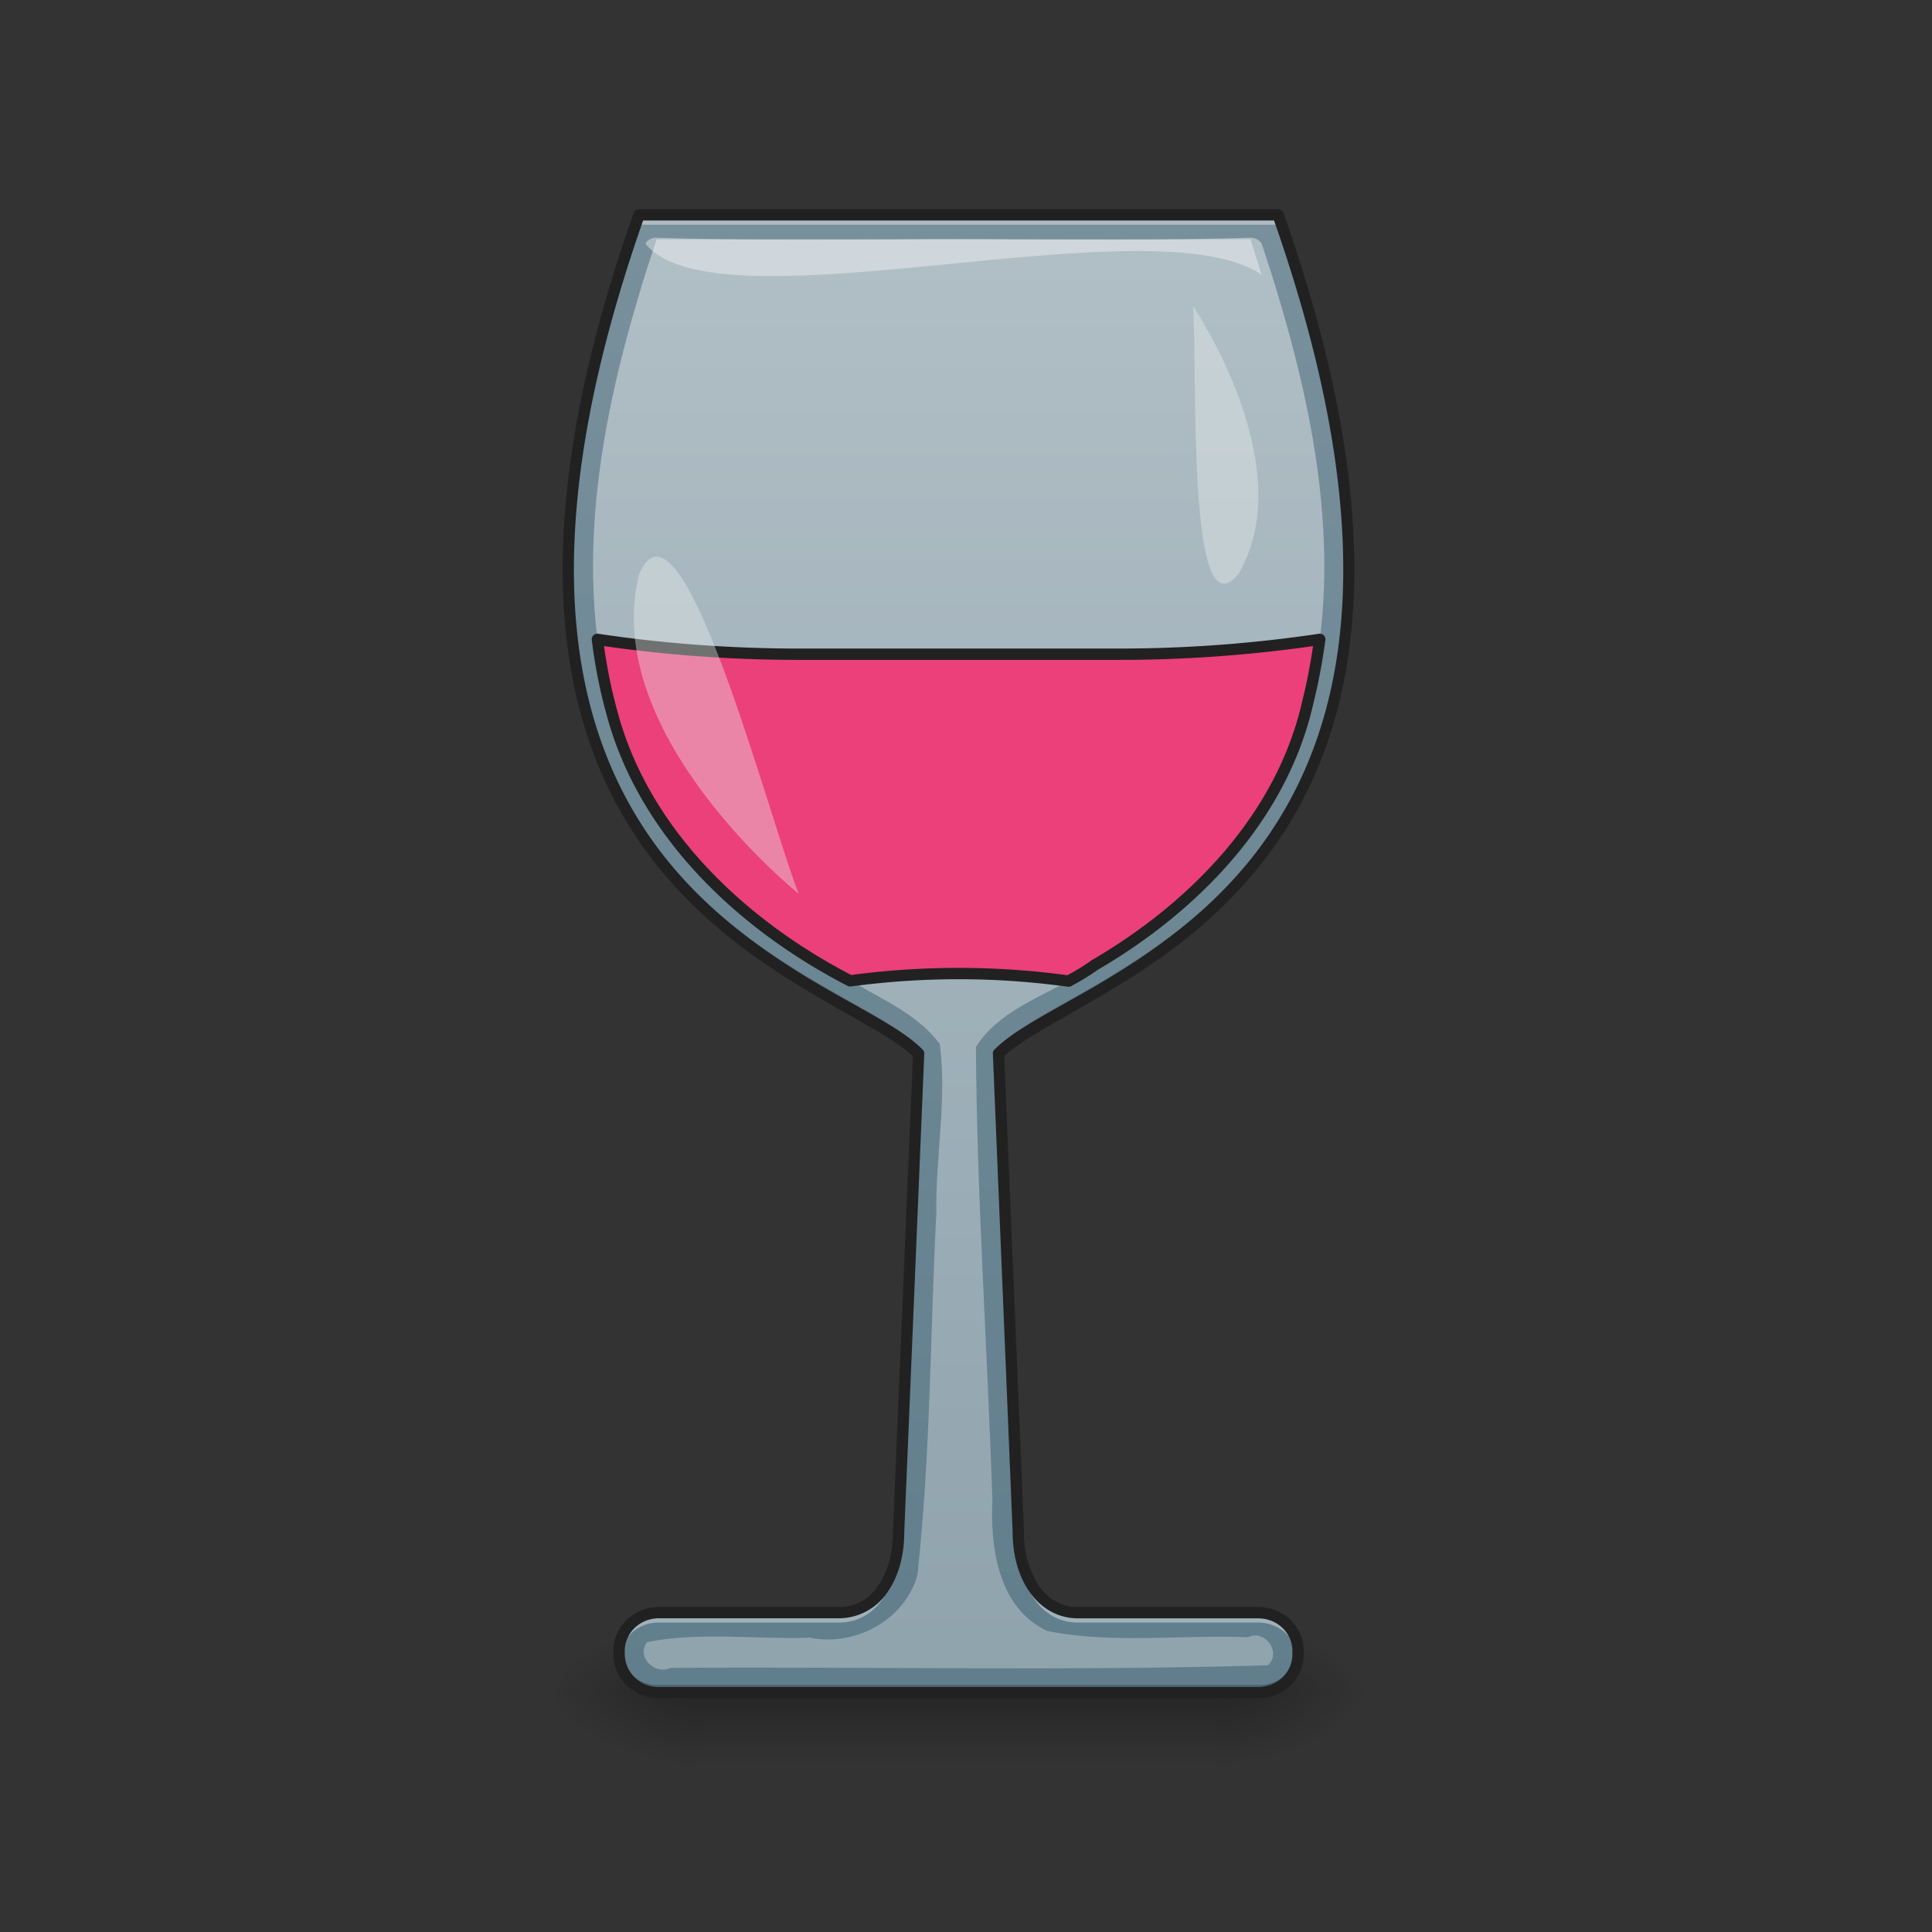 <svg xmlns="http://www.w3.org/2000/svg" width="32pt" height="32pt" viewBox="0 0 32 32"><rect x="0" y="0" width="32" height="32" fill="#333333" stroke="none"/><defs><linearGradient id="a" gradientUnits="userSpaceOnUse" x1="254" y1="233.5" x2="254" y2="254.667" gradientTransform="matrix(.062 0 0 .062 0 13.439)"><stop offset="0" stop-opacity=".275"/><stop offset="1" stop-opacity="0"/></linearGradient><radialGradient id="b" gradientUnits="userSpaceOnUse" cx="450.909" cy="189.579" fx="450.909" fy="189.579" r="21.167" gradientTransform="matrix(0 -.078 -.141 0 46.508 63.595)"><stop offset="0" stop-opacity=".314"/><stop offset=".222" stop-opacity=".275"/><stop offset="1" stop-opacity="0"/></radialGradient><radialGradient id="c" gradientUnits="userSpaceOnUse" cx="450.909" cy="189.579" fx="450.909" fy="189.579" r="21.167" gradientTransform="matrix(0 .078 .141 0 -14.755 -7.527)"><stop offset="0" stop-opacity=".314"/><stop offset=".222" stop-opacity=".275"/><stop offset="1" stop-opacity="0"/></radialGradient><radialGradient id="d" gradientUnits="userSpaceOnUse" cx="450.909" cy="189.579" fx="450.909" fy="189.579" r="21.167" gradientTransform="matrix(0 -.078 .141 0 -14.755 63.595)"><stop offset="0" stop-opacity=".314"/><stop offset=".222" stop-opacity=".275"/><stop offset="1" stop-opacity="0"/></radialGradient><radialGradient id="e" gradientUnits="userSpaceOnUse" cx="450.909" cy="189.579" fx="450.909" fy="189.579" r="21.167" gradientTransform="matrix(0 .078 -.141 0 46.508 -7.527)"><stop offset="0" stop-opacity=".314"/><stop offset=".222" stop-opacity=".275"/><stop offset="1" stop-opacity="0"/></radialGradient><linearGradient id="f" gradientUnits="userSpaceOnUse" x1="960" y1="1715.118" x2="960" y2="215.118" gradientTransform="rotate(.891) scale(.017)"><stop offset="0" stop-color="#607d8b"/><stop offset="1" stop-color="#78909c"/></linearGradient><linearGradient id="g" gradientUnits="userSpaceOnUse" x1="254" y1="222.917" x2="254" y2="-147.5" gradientTransform="matrix(.062 0 0 .062 0 13.439)"><stop offset="0" stop-color="#90a4ae"/><stop offset="1" stop-color="#b0bec5"/></linearGradient></defs><path d="M11.578 28.035h8.598v1.32h-8.598zm0 0" fill="url(#a)"/><path d="M20.176 28.035h2.648v-1.324h-2.648zm0 0" fill="url(#b)"/><path d="M11.578 28.035H8.93v1.32h2.648zm0 0" fill="url(#c)"/><path d="M11.578 28.035H8.93v-1.324h2.648zm0 0" fill="url(#d)"/><path d="M20.176 28.035h2.648v1.32h-2.648zm0 0" fill="url(#e)"/><path d="M10.586 3.559c-3.973 11.246 3.305 12.566 4.629 13.89l-.332 7.938c0 .664-.328 1.324-.992 1.324h-2.977a.644.644 0 0 0-.66.633v.058c0 .352.293.633.66.633h9.926c.363 0 .66-.281.66-.633v-.058a.646.646 0 0 0-.66-.633h-2.98c-.66 0-.993-.66-.993-1.324l-.328-7.938c1.32-1.324 8.598-2.644 4.629-13.89zm0 0" fill="url(#f)"/><path d="M10.586 3.559c-.852 2.406-1.184 4.359-1.172 5.953.012-1.567.352-3.465 1.172-5.79h10.582c.82 2.325 1.16 4.223 1.172 5.79.012-1.594-.32-3.547-1.172-5.953zm4.621 14.05l-.324 7.778c0 .664-.328 1.324-.992 1.324h-2.977a.644.644 0 0 0-.66.633v.058c0 .02 0 .035.004.055a.646.646 0 0 1 .656-.582h2.977c.664 0 .992-.66.992-1.32l.332-7.942c-.004 0-.004-.004-.008-.004zm1.336 0l-.004.004.328 7.942c0 .66.332 1.32.992 1.32h2.98c.349 0 .63.254.657.582.004-.02.004-.035.004-.055v-.058a.646.646 0 0 0-.66-.633h-2.98c-.66 0-.993-.66-.993-1.324zm0 0" fill="#fff" fill-opacity=".392"/><path d="M9.414 9.371c-.031 5.973 4.738 7.027 5.797 8.074l.004-.117c-1.04-1.043-5.766-2.082-5.8-7.957zm12.926 0c-.035 5.875-4.762 6.914-5.8 7.957l.003.117c1.059-1.047 5.828-2.101 5.797-8.074zM10.254 27.312v.09c0 .352.293.633.66.633h9.926c.363 0 .66-.281.66-.633v-.058-.032a.651.651 0 0 1-.66.598h-9.926a.649.649 0 0 1-.66-.598zm0 0" fill-opacity=".235"/><path d="M10.586 3.465c-.043 0-.078.023-.09.062-1.992 5.641-1.164 8.828.344 10.754.758.965 1.676 1.614 2.488 2.102.785.476 1.473.808 1.793 1.11l-.332 7.89c0 .32-.078.633-.23.863-.153.227-.368.371-.668.371h-2.977c-.414 0-.754.324-.754.727v.058c0 .403.34.727.754.727h9.926c.414 0 .754-.324.754-.727v-.058c0-.403-.34-.727-.754-.727h-2.98c-.297 0-.512-.144-.665-.37a1.59 1.59 0 0 1-.234-.86l-.328-7.895c.32-.3 1.004-.633 1.793-1.11.812-.487 1.73-1.136 2.484-2.1 1.512-1.927 2.336-5.114.348-10.755a.096.096 0 0 0-.09-.062zm.066.187h10.45c1.949 5.563 1.125 8.645-.336 10.516-.735.937-1.633 1.57-2.438 2.055-.8.48-1.5.804-1.855 1.16-.02.02-.032.043-.028.07l.328 7.938v-.004c0 .347.086.695.266.96.18.27.461.458.82.458h2.98c.317 0 .567.242.567.539v.058c0 .297-.25.54-.566.54h-9.926a.552.552 0 0 1-.566-.54v-.058c0-.297.25-.54.566-.54h2.977a.972.972 0 0 0 .824-.456c.18-.266.262-.614.262-.961v.004l.332-7.938a.094.094 0 0 0-.028-.07c-.355-.356-1.054-.68-1.86-1.16-.8-.485-1.698-1.118-2.433-2.055-1.46-1.871-2.285-4.953-.336-10.516zm0 0" fill="#212121"/><path d="M20.676 3.938c-1.961.062-3.934.011-5.899.027h-3.902c-.832 2.492-1.45 5.219-.746 7.816.531 2.031 2.195 3.578 4.027 4.5.496.293 1.063.54 1.41 1.012.121.937-.074 1.875-.058 2.812-.102 1.993-.094 4-.313 5.985-.21.746-1.035 1.187-1.78 1.035-.895.031-1.83-.102-2.7.074-.18.25.133.551.39.426 3.297-.023 6.606.055 9.895-.043.234-.207-.047-.602-.328-.465-1.102-.043-2.23.113-3.32-.101-.813-.368-.954-1.38-.915-2.172-.082-2.5-.257-5.008-.273-7.504.445-.695 1.316-.89 1.961-1.352 1.645-.957 3.11-2.449 3.54-4.367.644-2.527.034-5.168-.767-7.586-.046-.074-.136-.105-.222-.098zm0 0" fill="url(#g)"/><path d="M21.86 10.59a22.577 22.577 0 0 1-3.337.246H13.23c-1.171 0-2.293-.09-3.335-.246.05.398.125.797.234 1.191.523 2.004 2.152 3.535 3.953 4.465a13.371 13.371 0 0 1 3.617.004c.149-.082.293-.164.426-.262 1.644-.957 3.11-2.449 3.539-4.367.086-.344.148-.687.195-1.031zm0 0" fill="#ec407a" stroke-width=".188" stroke-linecap="square" stroke-linejoin="round" stroke="#212121"/><path d="M13.23 14.805s-3.308-2.649-2.644-5.293c.695-1.63 2.144 4.039 2.644 5.293zm0 0" fill="#eceff1" fill-opacity=".392"/><path d="M10.875 3.938h.035c1.961.062 3.93.011 5.895.027h3.906l.187.586c-1.812-1.235-9.011.972-10.21-.516a.212.212 0 0 1 .187-.098zm0 0" fill="#fff" fill-opacity=".392"/><path d="M19.758 5.066s1.812 2.657.75 4.446c-.867 1.035-.664-3.422-.75-4.446zm0 0" fill="#eceff1" fill-opacity=".392"/></svg>